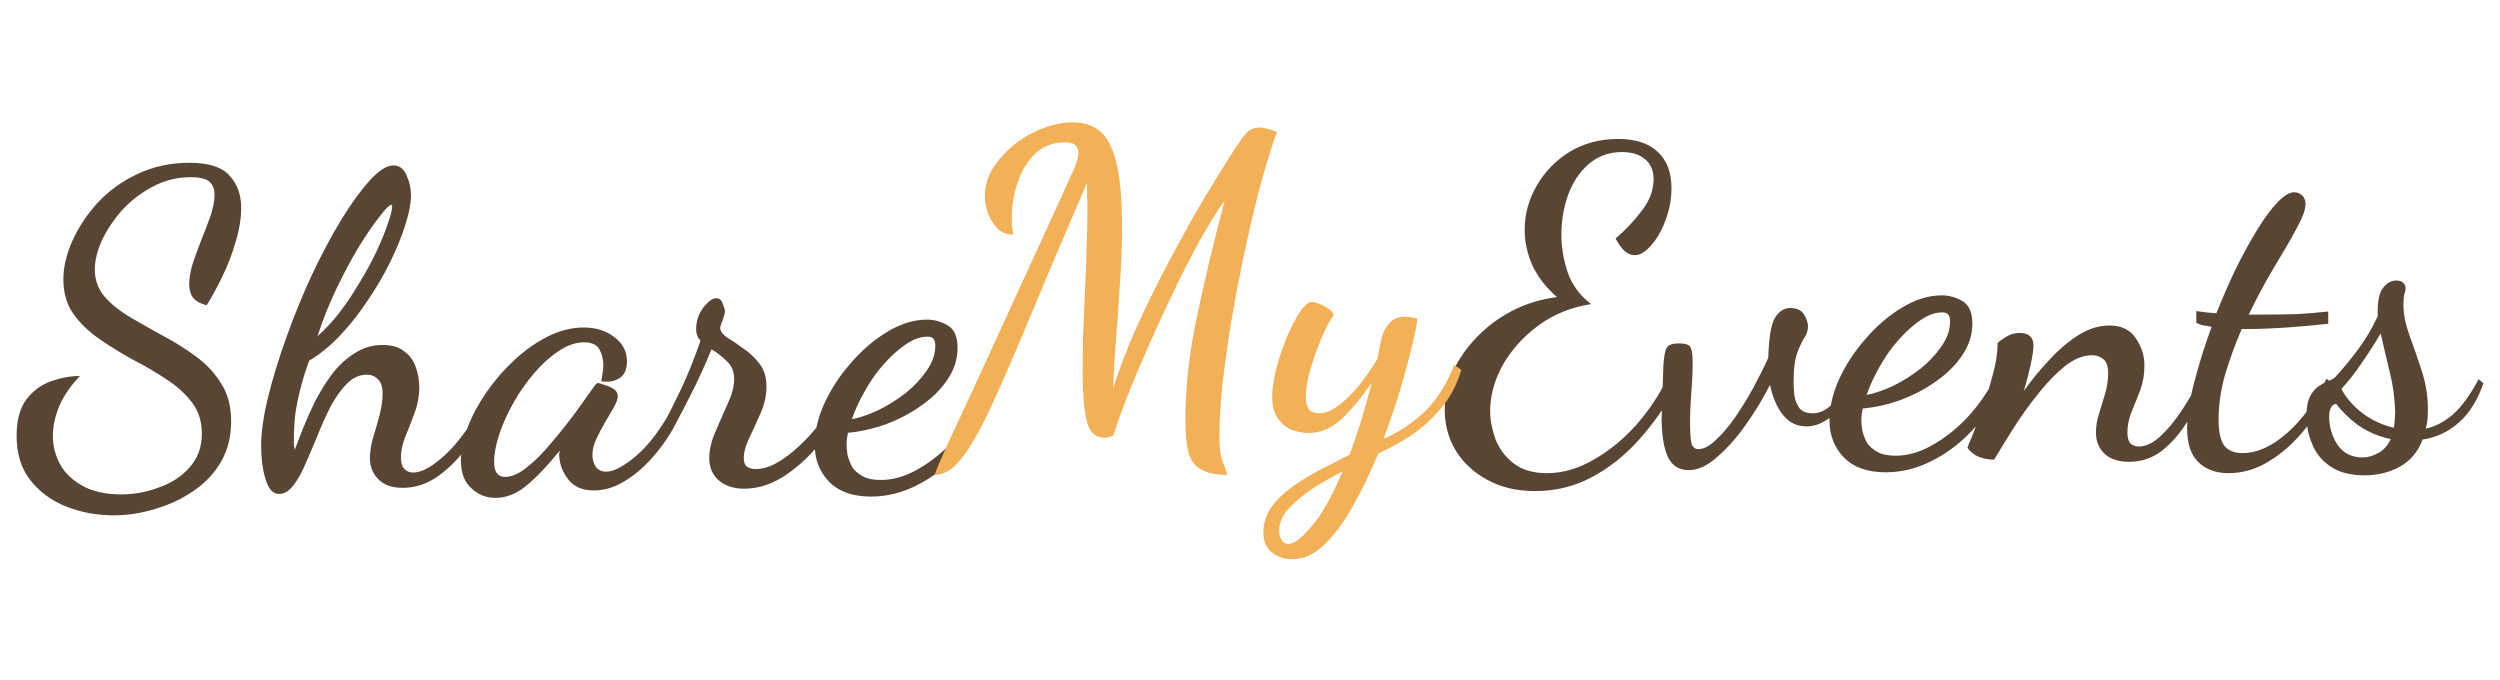 <svg width="309" height="84" viewBox="0 0 309 84" fill="none" xmlns="http://www.w3.org/2000/svg">
  <g filter="url(#filter0_d_421_44863)">
    <path d="M188.746 58.698C186.478 58.698 184.498 58.23 182.806 57.294C181.15 56.394 179.854 55.188 178.918 53.676C178.018 52.164 177.568 50.49 177.568 48.654C177.568 47.034 177.91 45.45 178.594 43.902C179.314 42.354 180.304 40.932 181.564 39.636C182.824 38.34 184.282 37.26 185.938 36.396C187.63 35.532 189.466 34.974 191.446 34.722C190.114 33.57 189.106 32.274 188.422 30.834C187.774 29.394 187.45 27.918 187.45 26.406C187.45 24.498 187.936 22.698 188.908 21.006C189.88 19.278 191.23 17.874 192.958 16.794C194.722 15.714 196.738 15.174 199.006 15.174C201.13 15.174 202.75 15.696 203.866 16.74C205.018 17.784 205.594 19.296 205.594 21.276C205.594 22.644 205.342 23.976 204.838 25.272C204.37 26.532 203.776 27.558 203.056 28.35C202.372 29.142 201.706 29.538 201.058 29.538C200.59 29.538 200.14 29.34 199.708 28.944C199.312 28.512 198.97 28.026 198.682 27.486C199.978 26.37 201.076 25.2 201.976 23.976C202.912 22.752 203.38 21.474 203.38 20.142C203.38 19.062 203.02 18.234 202.3 17.658C201.616 17.082 200.68 16.794 199.492 16.794C197.872 16.794 196.486 17.298 195.334 18.306C194.218 19.278 193.372 20.556 192.796 22.14C192.256 23.688 191.986 25.326 191.986 27.054C191.986 28.53 192.238 30.042 192.742 31.59C193.246 33.138 194.218 34.47 195.658 35.586C193.138 35.982 190.942 36.882 189.07 38.286C187.198 39.69 185.74 41.328 184.696 43.2C183.688 45.072 183.184 46.926 183.184 48.762C183.184 49.878 183.4 51.048 183.832 52.272C184.3 53.46 185.038 54.45 186.046 55.242C187.09 56.07 188.476 56.484 190.204 56.484C192.148 56.484 194.074 55.926 195.982 54.81C197.89 53.73 199.636 52.308 201.22 50.544C202.804 48.744 204.082 46.818 205.054 44.766L206.296 45.576C204.964 48.06 203.416 50.292 201.652 52.272C199.888 54.252 197.926 55.818 195.766 56.97C193.606 58.122 191.266 58.698 188.746 58.698ZM207.727 56.106C206.467 56.106 205.585 55.512 205.081 54.324C204.613 53.172 204.379 51.66 204.379 49.788C204.379 49.5 204.397 48.852 204.433 47.844C204.469 46.8 204.523 45.234 204.595 43.146C204.667 42.102 204.793 41.4 204.973 41.04C205.153 40.644 205.675 40.446 206.539 40.446C207.331 40.446 207.799 40.608 207.943 40.932C208.123 41.22 208.213 41.832 208.213 42.768C208.213 43.884 208.159 45.126 208.051 46.494C207.943 47.826 207.889 49.104 207.889 50.328C207.889 51.408 207.943 52.218 208.051 52.758C208.195 53.262 208.483 53.514 208.915 53.514C209.563 53.514 210.265 53.154 211.021 52.434C211.813 51.714 212.605 50.796 213.397 49.68C214.189 48.528 214.945 47.304 215.665 46.008C216.385 44.676 217.015 43.416 217.555 42.228C217.627 39.78 217.897 38.142 218.365 37.314C218.869 36.486 219.499 36.072 220.255 36.072C221.083 36.072 221.659 36.342 221.983 36.882C222.307 37.422 222.469 37.908 222.469 38.34C222.469 38.844 222.307 39.33 221.983 39.798C221.695 40.266 221.407 40.896 221.119 41.688C220.831 42.48 220.687 43.65 220.687 45.198C220.687 45.738 220.723 46.314 220.795 46.926C220.903 47.538 221.119 48.06 221.443 48.492C221.803 48.888 222.343 49.086 223.063 49.086C223.783 49.086 224.485 48.798 225.169 48.222C225.853 47.61 226.555 46.566 227.275 45.09L227.923 45.63C227.095 47.538 226.177 48.87 225.169 49.626C224.197 50.346 223.243 50.706 222.307 50.706C221.119 50.706 220.147 50.238 219.391 49.302C218.635 48.366 218.095 47.124 217.771 45.576C216.907 47.268 215.899 48.924 214.747 50.544C213.631 52.128 212.461 53.442 211.237 54.486C210.049 55.566 208.879 56.106 207.727 56.106ZM232.09 56.376C229.822 56.376 228.094 55.764 226.906 54.54C225.718 53.316 225.124 51.786 225.124 49.95C225.124 48.33 225.52 46.638 226.312 44.874C227.14 43.074 228.238 41.4 229.606 39.852C230.974 38.268 232.468 36.99 234.088 36.018C235.744 35.01 237.382 34.506 239.002 34.506C239.902 34.506 240.748 34.74 241.54 35.208C242.368 35.676 242.782 36.612 242.782 38.016C242.782 39.384 242.368 40.68 241.54 41.904C240.748 43.092 239.686 44.154 238.354 45.09C237.058 46.026 235.6 46.8 233.98 47.412C232.396 47.988 230.812 48.348 229.228 48.492C229.192 48.708 229.156 48.924 229.12 49.14C229.084 49.356 229.066 49.644 229.066 50.004C229.066 50.292 229.102 50.688 229.174 51.192C229.282 51.66 229.462 52.146 229.714 52.65C230.002 53.118 230.434 53.514 231.01 53.838C231.586 54.162 232.342 54.324 233.278 54.324C234.79 54.324 236.302 53.892 237.814 53.028C239.362 52.164 240.802 51.03 242.134 49.626C243.466 48.186 244.582 46.602 245.482 44.874L246.4 45.63C245.428 47.79 244.186 49.68 242.674 51.3C241.162 52.884 239.488 54.126 237.652 55.026C235.852 55.926 233.998 56.376 232.09 56.376ZM229.714 46.818C230.65 46.638 231.712 46.278 232.9 45.738C234.088 45.162 235.222 44.46 236.302 43.632C237.382 42.768 238.264 41.832 238.948 40.824C239.668 39.816 240.028 38.79 240.028 37.746C240.028 37.35 239.956 37.062 239.812 36.882C239.668 36.702 239.416 36.612 239.056 36.612C238.192 36.612 237.292 36.936 236.356 37.584C235.456 38.196 234.556 39.006 233.656 40.014C232.792 40.986 232.018 42.084 231.334 43.308C230.65 44.496 230.11 45.666 229.714 46.818ZM262.162 55.08C260.83 55.08 259.804 54.738 259.084 54.054C258.4 53.37 258.058 52.506 258.058 51.462C258.058 50.706 258.184 49.932 258.436 49.14C258.688 48.312 258.94 47.484 259.192 46.656C259.444 45.792 259.57 44.964 259.57 44.172C259.57 43.308 259.372 42.714 258.976 42.39C258.58 42.066 258.112 41.904 257.572 41.904C256.492 41.904 255.376 42.354 254.224 43.254C253.108 44.154 252.01 45.288 250.93 46.656C249.85 47.988 248.842 49.392 247.906 50.868C246.97 52.344 246.16 53.658 245.476 54.81C244.828 54.81 244.216 54.702 243.64 54.486C243.064 54.27 242.578 53.892 242.182 53.352C242.218 53.172 242.434 52.632 242.83 51.732C243.19 50.796 243.604 49.68 244.072 48.384C244.54 47.052 244.954 45.684 245.314 44.28C245.71 42.876 245.908 41.58 245.908 40.392C246.16 40.14 246.538 39.87 247.042 39.582C247.546 39.294 248.068 39.15 248.608 39.15C249.76 39.15 250.336 39.672 250.336 40.716C250.336 41.184 250.228 41.94 250.012 42.984C249.796 43.992 249.508 45.108 249.148 46.332C250.084 45 251.128 43.722 252.28 42.498C253.432 41.238 254.638 40.212 255.898 39.42C257.158 38.628 258.436 38.232 259.732 38.232C261.208 38.232 262.288 38.754 262.972 39.798C263.692 40.806 264.052 41.94 264.052 43.2C264.052 44.28 263.872 45.306 263.512 46.278C263.152 47.214 262.792 48.114 262.432 48.978C262.108 49.806 261.946 50.634 261.946 51.462C261.946 52.074 262.072 52.524 262.324 52.812C262.612 53.064 262.954 53.19 263.35 53.19C264.214 53.19 265.096 52.776 265.996 51.948C266.932 51.084 267.814 50.022 268.642 48.762C269.506 47.466 270.262 46.17 270.91 44.874L271.72 45.576C270.964 47.34 270.118 48.942 269.182 50.382C268.246 51.822 267.202 52.974 266.05 53.838C264.898 54.666 263.602 55.08 262.162 55.08ZM274.458 56.484C272.874 56.484 271.614 56.016 270.678 55.08C269.778 54.18 269.328 52.794 269.328 50.922C269.328 49.41 269.616 47.538 270.192 45.306C270.768 43.074 271.488 40.77 272.352 38.394C272.064 38.322 271.74 38.268 271.38 38.232C271.056 38.16 270.75 38.052 270.462 37.908V36.45C270.93 36.522 271.344 36.576 271.704 36.612C272.1 36.648 272.514 36.684 272.946 36.72C273.702 34.812 274.512 32.958 275.376 31.158C276.276 29.358 277.158 27.756 278.022 26.352C278.886 24.948 279.714 23.832 280.506 23.004C281.298 22.176 281.982 21.762 282.558 21.762C282.918 21.762 283.242 21.888 283.53 22.14C283.818 22.392 283.962 22.752 283.962 23.22C283.962 23.904 283.584 24.93 282.828 26.298C282.108 27.63 281.19 29.214 280.074 31.05C278.994 32.85 277.95 34.794 276.942 36.882C277.23 36.882 277.518 36.882 277.806 36.882C278.13 36.882 278.436 36.882 278.724 36.882C280.164 36.882 281.532 36.864 282.828 36.828C284.124 36.756 285.438 36.648 286.77 36.504V38.016C284.79 38.232 282.972 38.394 281.316 38.502C279.696 38.61 278.184 38.664 276.78 38.664C276.672 38.664 276.546 38.664 276.402 38.664C276.294 38.664 276.186 38.664 276.078 38.664C275.286 40.5 274.602 42.372 274.026 44.28C273.486 46.188 273.216 48.042 273.216 49.842C273.216 51.354 273.45 52.434 273.918 53.082C274.386 53.694 275.142 54 276.186 54C277.986 54 279.822 53.172 281.694 51.516C283.566 49.86 285.186 47.628 286.554 44.82L287.31 45.36C286.41 47.448 285.276 49.338 283.908 51.03C282.54 52.722 281.046 54.054 279.426 55.026C277.842 55.998 276.186 56.484 274.458 56.484ZM291.258 56.754C289.494 56.754 288.072 56.376 286.992 55.62C285.948 54.9 285.21 53.982 284.778 52.866C284.31 51.75 284.076 50.616 284.076 49.464C284.076 48.42 284.22 47.61 284.508 47.034C284.796 46.458 285.156 46.026 285.588 45.738C286.02 45.45 286.416 45.234 286.776 45.09C287.172 44.946 287.442 44.802 287.586 44.658C288.558 43.614 289.512 42.462 290.448 41.202C291.384 39.942 292.194 38.574 292.878 37.098V36.504C292.878 35.1 293.112 34.11 293.58 33.534C294.048 32.958 294.588 32.67 295.2 32.67C295.596 32.67 295.884 32.778 296.064 32.994C296.244 33.174 296.334 33.39 296.334 33.642C296.334 33.822 296.28 34.074 296.172 34.398C296.1 34.722 296.064 35.154 296.064 35.694C296.064 36.81 296.316 38.07 296.82 39.474C297.324 40.842 297.828 42.3 298.332 43.848C298.836 45.396 299.088 46.98 299.088 48.6C299.088 49.068 299.07 49.5 299.034 49.896C298.998 50.256 298.926 50.616 298.818 50.976C300.006 50.724 301.14 50.13 302.22 49.194C303.3 48.222 304.344 46.782 305.352 44.874L305.946 45.36C305.262 47.412 304.254 49.032 302.922 50.22C301.626 51.372 300.132 52.074 298.44 52.326C297.864 53.838 296.928 54.954 295.632 55.674C294.336 56.394 292.878 56.754 291.258 56.754ZM291.042 54.54C291.654 54.54 292.284 54.36 292.932 54C293.58 53.676 294.102 53.1 294.498 52.272C292.986 51.948 291.636 51.372 290.448 50.544C289.296 49.68 288.396 48.798 287.748 47.898C287.172 48.006 286.884 48.546 286.884 49.518C286.884 50.742 287.226 51.894 287.91 52.974C288.63 54.018 289.674 54.54 291.042 54.54ZM294.876 50.868C294.948 50.58 294.984 50.256 294.984 49.896C295.02 49.536 295.038 49.212 295.038 48.924C295.002 47.268 294.786 45.648 294.39 44.064C293.994 42.444 293.616 40.824 293.256 39.204C292.536 40.428 291.726 41.688 290.826 42.984C289.962 44.244 289.152 45.27 288.396 46.062C288.936 47.106 289.764 48.078 290.88 48.978C292.032 49.878 293.364 50.508 294.876 50.868Z" fill="#584534"/>
  </g>
  <g filter="url(#filter1_d_421_44863)">
    <path d="M13.042 61.698C10.99 61.698 9.046 61.338 7.21 60.618C5.374 59.898 3.88 58.8 2.728 57.324C1.612 55.884 1.054 54.066 1.054 51.87C1.054 49.962 1.45 48.468 2.242 47.388C3.07 46.308 4.096 45.552 5.32 45.12C6.544 44.688 7.732 44.472 8.884 44.472C7.768 45.624 6.922 46.848 6.346 48.144C5.806 49.44 5.536 50.682 5.536 51.87C5.536 53.13 5.842 54.318 6.454 55.434C7.066 56.514 8.002 57.396 9.262 58.08C10.522 58.764 12.088 59.106 13.96 59.106C15.58 59.106 17.146 58.818 18.658 58.242C20.206 57.702 21.466 56.874 22.438 55.758C23.446 54.642 23.95 53.256 23.95 51.6C23.95 50.088 23.536 48.792 22.708 47.712C21.88 46.632 20.818 45.678 19.522 44.85C18.226 43.986 16.84 43.176 15.364 42.42C13.924 41.628 12.556 40.782 11.26 39.882C9.964 38.982 8.902 37.956 8.074 36.804C7.246 35.616 6.832 34.194 6.832 32.538C6.832 31.062 7.192 29.496 7.912 27.84C8.668 26.148 9.712 24.564 11.044 23.088C12.412 21.612 14.05 20.424 15.958 19.524C17.902 18.588 20.062 18.12 22.438 18.12C24.778 18.12 26.416 18.642 27.352 19.686C28.324 20.73 28.81 22.062 28.81 23.682C28.81 25.014 28.576 26.436 28.108 27.948C27.676 29.46 27.118 30.9 26.434 32.268C25.786 33.6 25.156 34.752 24.544 35.724C23.788 35.544 23.23 35.238 22.87 34.806C22.546 34.374 22.384 33.816 22.384 33.132C22.384 32.376 22.528 31.53 22.816 30.594C23.14 29.622 23.5 28.632 23.896 27.624C24.328 26.58 24.706 25.59 25.03 24.654C25.354 23.682 25.516 22.818 25.516 22.062C25.516 21.378 25.318 20.856 24.922 20.496C24.526 20.1 23.734 19.902 22.546 19.902C20.854 19.902 19.288 20.298 17.848 21.09C16.408 21.846 15.148 22.818 14.068 24.006C13.024 25.194 12.196 26.436 11.584 27.732C11.008 29.028 10.72 30.216 10.72 31.296C10.72 32.592 11.116 33.708 11.908 34.644C12.736 35.58 13.78 36.426 15.04 37.182C16.336 37.938 17.704 38.712 19.144 39.504C20.584 40.26 21.934 41.106 23.194 42.042C24.49 42.978 25.534 44.094 26.326 45.39C27.154 46.65 27.568 48.216 27.568 50.088C27.568 51.96 27.154 53.616 26.326 55.056C25.498 56.496 24.364 57.702 22.924 58.674C21.52 59.646 19.954 60.384 18.226 60.888C16.498 61.428 14.77 61.698 13.042 61.698ZM33.49 59.052C32.734 59.052 32.176 58.44 31.816 57.216C31.456 56.028 31.276 54.66 31.276 53.112C31.276 51.42 31.564 49.404 32.14 47.064C32.716 44.724 33.472 42.258 34.408 39.666C35.344 37.038 36.388 34.482 37.54 31.998C38.728 29.478 39.934 27.21 41.158 25.194C42.418 23.142 43.606 21.504 44.722 20.28C45.838 19.056 46.81 18.444 47.638 18.444C48.358 18.444 48.898 18.858 49.258 19.686C49.618 20.478 49.798 21.288 49.798 22.116C49.798 23.124 49.564 24.348 49.096 25.788C48.664 27.192 48.052 28.704 47.26 30.324C46.468 31.944 45.532 33.546 44.452 35.13C43.408 36.714 42.274 38.154 41.05 39.45C39.826 40.746 38.548 41.79 37.216 42.582C36.784 43.734 36.424 44.886 36.136 46.038C35.848 47.154 35.632 48.234 35.488 49.278C35.38 50.322 35.326 51.312 35.326 52.248C35.326 52.5 35.326 52.752 35.326 53.004C35.362 53.22 35.398 53.418 35.434 53.598C35.686 52.95 36.01 52.104 36.406 51.06C36.838 49.98 37.342 48.846 37.918 47.658C38.53 46.47 39.232 45.336 40.024 44.256C40.852 43.176 41.788 42.312 42.832 41.664C43.876 40.98 45.028 40.638 46.288 40.638C47.44 40.638 48.34 40.908 48.988 41.448C49.672 41.952 50.14 42.6 50.392 43.392C50.68 44.184 50.824 44.994 50.824 45.822C50.824 46.938 50.626 48.018 50.23 49.062C49.87 50.07 49.492 51.042 49.096 51.978C48.736 52.878 48.556 53.742 48.556 54.57C48.556 55.218 48.7 55.686 48.988 55.974C49.276 56.262 49.636 56.406 50.068 56.406C50.86 56.406 51.778 56.01 52.822 55.218C53.902 54.426 54.946 53.382 55.954 52.086C56.998 50.754 57.898 49.296 58.654 47.712L59.464 48.522C58.672 50.322 57.718 51.96 56.602 53.436C55.486 54.912 54.262 56.1 52.93 57C51.634 57.864 50.248 58.296 48.772 58.296C47.44 58.296 46.432 57.936 45.748 57.216C45.064 56.532 44.722 55.668 44.722 54.624C44.722 53.868 44.848 53.04 45.1 52.14C45.388 51.204 45.658 50.268 45.91 49.332C46.162 48.36 46.288 47.478 46.288 46.686C46.288 45.822 46.09 45.21 45.694 44.85C45.334 44.49 44.884 44.31 44.344 44.31C43.444 44.31 42.634 44.67 41.914 45.39C41.194 46.11 40.528 47.028 39.916 48.144C39.34 49.26 38.8 50.448 38.296 51.708C37.792 52.932 37.288 54.12 36.784 55.272C36.316 56.388 35.812 57.288 35.272 57.972C34.732 58.692 34.138 59.052 33.49 59.052ZM38.242 39.558C39.178 38.73 40.096 37.74 40.996 36.588C41.896 35.4 42.724 34.158 43.48 32.862C44.272 31.566 44.956 30.306 45.532 29.082C46.108 27.858 46.558 26.76 46.882 25.788C47.242 24.816 47.44 24.06 47.476 23.52C47.476 23.448 47.458 23.394 47.422 23.358C47.422 23.322 47.404 23.304 47.368 23.304C47.152 23.304 46.684 23.772 45.964 24.708C45.244 25.608 44.398 26.832 43.426 28.38C42.49 29.928 41.554 31.674 40.618 33.618C39.682 35.562 38.89 37.542 38.242 39.558ZM60.235 59.538C59.083 59.538 58.093 59.142 57.265 58.35C56.401 57.594 55.969 56.442 55.969 54.894C55.969 53.598 56.257 52.212 56.833 50.736C57.409 49.26 58.201 47.802 59.209 46.362C60.217 44.922 61.369 43.608 62.665 42.42C63.961 41.232 65.329 40.278 66.769 39.558C68.245 38.838 69.703 38.478 71.143 38.478C72.655 38.478 73.915 38.874 74.923 39.666C75.967 40.422 76.489 41.43 76.489 42.69C76.489 43.662 76.183 44.346 75.571 44.742C74.959 45.138 74.203 45.264 73.303 45.12C73.375 44.832 73.429 44.526 73.465 44.202C73.537 43.842 73.573 43.5 73.573 43.176C73.573 42.42 73.411 41.754 73.087 41.178C72.763 40.602 72.133 40.314 71.197 40.314C70.189 40.314 69.163 40.656 68.119 41.34C67.075 42.024 66.067 42.924 65.095 44.04C64.123 45.156 63.259 46.38 62.503 47.712C61.747 49.044 61.153 50.358 60.721 51.654C60.289 52.95 60.073 54.102 60.073 55.11C60.073 56.334 60.523 56.946 61.423 56.946C62.251 56.946 63.151 56.55 64.123 55.758C65.131 54.966 66.139 53.958 67.147 52.734C68.191 51.51 69.181 50.268 70.117 49.008C71.053 47.712 71.863 46.578 72.547 45.606C72.691 45.426 72.817 45.336 72.925 45.336C73.105 45.372 73.393 45.462 73.789 45.606C74.185 45.714 74.545 45.876 74.869 46.092C75.193 46.308 75.355 46.596 75.355 46.956C75.355 47.316 75.193 47.784 74.869 48.36C74.545 48.9 74.185 49.512 73.789 50.196C73.393 50.88 73.033 51.564 72.709 52.248C72.385 52.932 72.223 53.598 72.223 54.246C72.223 54.714 72.349 55.182 72.601 55.65C72.889 56.082 73.339 56.298 73.951 56.298C74.851 56.298 76.075 55.65 77.623 54.354C79.207 53.022 80.809 50.862 82.429 47.874L83.293 48.738C82.465 50.682 81.439 52.392 80.215 53.868C79.027 55.344 77.767 56.496 76.435 57.324C75.103 58.188 73.771 58.62 72.439 58.62C70.999 58.62 69.937 58.17 69.253 57.27C68.569 56.406 68.191 55.452 68.119 54.408C68.119 54.3 68.119 54.192 68.119 54.084C68.155 53.94 68.173 53.814 68.173 53.706C66.697 55.542 65.347 56.964 64.123 57.972C62.899 59.016 61.603 59.538 60.235 59.538ZM90.983 58.404C89.687 58.404 88.643 58.062 87.851 57.378C87.059 56.694 86.663 55.776 86.663 54.624C86.663 53.616 86.915 52.536 87.419 51.384C87.923 50.196 88.427 49.044 88.931 47.928C89.471 46.776 89.741 45.75 89.741 44.85C89.741 43.914 89.435 43.176 88.823 42.636C88.247 42.06 87.617 41.574 86.933 41.178C86.105 43.23 85.205 45.192 84.233 47.064C83.297 48.936 82.523 50.376 81.911 51.384L81.209 50.034C81.713 49.098 82.379 47.766 83.207 46.038C84.035 44.274 84.827 42.294 85.583 40.098C85.223 39.738 85.043 39.27 85.043 38.694C85.043 37.722 85.331 36.84 85.907 36.048C86.519 35.256 87.059 34.86 87.527 34.86C87.923 34.86 88.193 35.094 88.337 35.562C88.517 35.994 88.607 36.3 88.607 36.48C88.607 36.66 88.517 37.002 88.337 37.506C88.157 37.974 88.049 38.298 88.013 38.478C88.013 38.91 88.301 39.324 88.877 39.72C89.489 40.08 90.155 40.53 90.875 41.07C91.631 41.574 92.297 42.204 92.873 42.96C93.449 43.68 93.737 44.616 93.737 45.768C93.737 46.848 93.503 47.928 93.035 49.008C92.567 50.088 92.099 51.114 91.631 52.086C91.163 53.058 90.929 53.886 90.929 54.57C90.929 55.146 91.073 55.524 91.361 55.704C91.649 55.884 91.991 55.974 92.387 55.974C93.251 55.974 94.151 55.704 95.087 55.164C96.023 54.624 96.923 53.94 97.787 53.112C98.687 52.284 99.479 51.42 100.163 50.52C100.847 49.584 101.369 48.738 101.729 47.982L102.809 48.792C102.125 50.34 101.153 51.852 99.893 53.328C98.633 54.804 97.229 56.028 95.681 57C94.133 57.936 92.567 58.404 90.983 58.404ZM106.665 59.376C104.397 59.376 102.669 58.764 101.481 57.54C100.292 56.316 99.698 54.786 99.698 52.95C99.698 51.33 100.094 49.638 100.887 47.874C101.715 46.074 102.813 44.4 104.181 42.852C105.549 41.268 107.043 39.99 108.663 39.018C110.319 38.01 111.957 37.506 113.577 37.506C114.477 37.506 115.323 37.74 116.115 38.208C116.943 38.676 117.357 39.612 117.357 41.016C117.357 42.384 116.943 43.68 116.115 44.904C115.323 46.092 114.261 47.154 112.929 48.09C111.633 49.026 110.175 49.8 108.555 50.412C106.971 50.988 105.387 51.348 103.803 51.492C103.767 51.708 103.731 51.924 103.695 52.14C103.659 52.356 103.641 52.644 103.641 53.004C103.641 53.292 103.677 53.688 103.749 54.192C103.857 54.66 104.037 55.146 104.289 55.65C104.577 56.118 105.009 56.514 105.585 56.838C106.161 57.162 106.917 57.324 107.853 57.324C109.365 57.324 110.877 56.892 112.389 56.028C113.937 55.164 115.377 54.03 116.709 52.626C118.041 51.186 119.157 49.602 120.057 47.874L120.975 48.63C120.003 50.79 118.761 52.68 117.249 54.3C115.737 55.884 114.063 57.126 112.227 58.026C110.427 58.926 108.573 59.376 106.665 59.376ZM104.289 49.818C105.225 49.638 106.287 49.278 107.475 48.738C108.663 48.162 109.797 47.46 110.877 46.632C111.957 45.768 112.839 44.832 113.523 43.824C114.243 42.816 114.603 41.79 114.603 40.746C114.603 40.35 114.531 40.062 114.387 39.882C114.243 39.702 113.991 39.612 113.631 39.612C112.767 39.612 111.867 39.936 110.931 40.584C110.031 41.196 109.131 42.006 108.231 43.014C107.367 43.986 106.593 45.084 105.909 46.308C105.225 47.496 104.685 48.666 104.289 49.818Z" fill="#584534"/>
  </g>
  <g filter="url(#filter2_d_421_44863)">
    <path d="M115.514 54.698C115.694 54.158 116.234 52.88 117.134 50.864C118.07 48.884 119.294 46.256 120.806 42.98C122.318 39.668 124.082 35.816 126.098 31.424C128.15 26.996 130.382 22.118 132.794 16.79C132.902 16.538 133.01 16.232 133.118 15.872C133.226 15.512 133.28 15.188 133.28 14.9C133.28 14.504 133.172 14.198 132.956 13.982C132.74 13.73 132.29 13.604 131.606 13.604C130.094 13.604 128.852 14.09 127.88 15.062C126.944 15.998 126.242 17.168 125.774 18.572C125.306 19.976 125.072 21.344 125.072 22.676C125.072 23.036 125.072 23.396 125.072 23.756C125.108 24.116 125.162 24.53 125.234 24.998C124.442 24.998 123.794 24.746 123.29 24.242C122.786 23.702 122.39 23.072 122.102 22.352C121.85 21.596 121.724 20.894 121.724 20.246C121.724 19.058 122.048 17.924 122.696 16.844C123.38 15.764 124.244 14.792 125.288 13.928C126.368 13.064 127.556 12.38 128.852 11.876C130.148 11.372 131.426 11.12 132.686 11.12C133.946 11.12 135.026 11.48 135.926 12.2C136.826 12.92 137.51 14.216 137.978 16.088C138.446 17.924 138.68 20.588 138.68 24.08C138.68 26.384 138.59 28.76 138.41 31.208C138.266 33.62 138.104 35.942 137.924 38.174C137.744 40.37 137.636 42.296 137.6 43.952C138.284 41.792 139.148 39.506 140.192 37.094C141.272 34.682 142.424 32.288 143.648 29.912C144.908 27.5 146.132 25.232 147.32 23.108C148.544 20.984 149.642 19.148 150.614 17.6C151.586 16.016 152.324 14.846 152.828 14.09C153.332 13.334 153.764 12.758 154.124 12.362C154.52 11.966 155.042 11.768 155.69 11.768C156.194 11.768 156.914 11.948 157.85 12.308C157.562 12.992 157.202 14.054 156.77 15.494C156.338 16.898 155.87 18.554 155.366 20.462C154.826 22.658 154.268 25.088 153.692 27.752C153.152 30.38 152.648 33.044 152.18 35.744C151.748 38.444 151.388 41.018 151.1 43.466C150.848 45.878 150.722 47.966 150.722 49.73C150.722 50.63 150.758 51.332 150.83 51.836C150.902 52.34 151.01 52.772 151.154 53.132C151.334 53.528 151.514 54.05 151.694 54.698C150.254 54.698 149.156 54.464 148.4 53.996C147.644 53.564 147.14 52.862 146.888 51.89C146.636 50.918 146.51 49.622 146.51 48.002C146.51 43.898 146.996 39.56 147.968 34.988C148.94 30.416 150.074 25.682 151.37 20.786C150.362 22.19 149.3 23.9 148.184 25.916C147.104 27.896 146.024 30.02 144.944 32.288C143.864 34.52 142.838 36.752 141.866 38.984C140.894 41.18 140.03 43.232 139.274 45.14C138.554 47.012 137.996 48.578 137.6 49.838C137.312 49.946 137.114 50.018 137.006 50.054C136.898 50.09 136.754 50.108 136.574 50.108C135.386 50.108 134.63 49.406 134.306 48.002C133.982 46.598 133.82 44.654 133.82 42.17C133.82 40.766 133.838 39.182 133.874 37.418C133.946 35.654 134.018 33.854 134.09 32.018C134.198 30.182 134.27 28.382 134.306 26.618C134.378 24.854 134.414 23.216 134.414 21.704C134.414 21.128 134.396 20.588 134.36 20.084C134.36 19.544 134.36 19.04 134.36 18.572C131.552 25.088 129.194 30.65 127.286 35.258C125.378 39.83 123.758 43.556 122.426 46.436C121.094 49.28 119.888 51.368 118.808 52.7C117.764 54.032 116.666 54.698 115.514 54.698ZM159.722 65.12C158.822 65.12 157.994 64.85 157.238 64.31C156.518 63.77 156.158 62.942 156.158 61.826C156.158 60.674 156.482 59.63 157.13 58.694C157.778 57.794 158.624 56.966 159.668 56.21C160.712 55.454 161.846 54.752 163.07 54.104C164.33 53.456 165.572 52.826 166.796 52.214C167.228 51.098 167.696 49.73 168.2 48.11C168.704 46.49 169.154 44.888 169.55 43.304C168.434 44.96 167.228 46.418 165.932 47.678C164.672 48.902 163.268 49.514 161.72 49.514C161.072 49.514 160.388 49.388 159.668 49.136C158.984 48.848 158.408 48.38 157.94 47.732C157.472 47.048 157.238 46.166 157.238 45.086C157.238 44.114 157.4 42.962 157.724 41.63C158.084 40.298 158.516 39.002 159.02 37.742C159.56 36.482 160.1 35.438 160.64 34.61C161.216 33.746 161.72 33.314 162.152 33.314C162.332 33.314 162.62 33.386 163.016 33.53C163.412 33.674 163.79 33.872 164.15 34.124C164.546 34.376 164.78 34.646 164.852 34.934C164.528 35.366 164.168 35.996 163.772 36.824C163.376 37.652 162.998 38.57 162.638 39.578C162.278 40.586 161.972 41.576 161.72 42.548C161.504 43.52 161.396 44.348 161.396 45.032C161.396 45.608 161.504 46.094 161.72 46.49C161.972 46.886 162.422 47.084 163.07 47.084C163.826 47.084 164.618 46.76 165.446 46.112C166.31 45.464 167.156 44.636 167.984 43.628C168.812 42.584 169.55 41.522 170.198 40.442C170.306 40.118 170.396 39.722 170.468 39.254C170.54 38.75 170.648 38.228 170.792 37.688C170.936 37.112 171.224 36.554 171.656 36.014C172.124 35.438 172.772 35.15 173.6 35.15C173.852 35.15 174.086 35.168 174.302 35.204C174.554 35.24 174.842 35.294 175.166 35.366C175.166 35.906 174.968 36.968 174.572 38.552C174.212 40.1 173.726 41.918 173.114 44.006C172.502 46.058 171.8 48.128 171.008 50.216C172.592 49.604 174.194 48.578 175.814 47.138C177.434 45.662 178.748 43.646 179.756 41.09L180.62 41.738C180.08 43.538 179.252 45.104 178.136 46.436C177.056 47.732 175.832 48.848 174.464 49.784C173.096 50.684 171.728 51.44 170.36 52.052C169.388 54.392 168.344 56.552 167.228 58.532C166.112 60.548 164.924 62.15 163.664 63.338C162.44 64.526 161.126 65.12 159.722 65.12ZM159.29 63.23C159.938 63.23 160.874 62.51 162.098 61.07C163.358 59.63 164.636 57.362 165.932 54.266C164.672 54.914 163.448 55.616 162.26 56.372C161.072 57.164 160.082 57.992 159.29 58.856C158.498 59.72 158.102 60.656 158.102 61.664C158.102 61.988 158.192 62.33 158.372 62.69C158.552 63.05 158.858 63.23 159.29 63.23Z" fill="#F2B057"/>
  </g>
  <defs>
    <filter id="filter0_d_421_44863" x="176.568" y="15.174" width="132.378" height="47.524" filterUnits="userSpaceOnUse" color-interpolation-filters="sRGB">
      <feFlood flood-opacity="0" result="BackgroundImageFix"/>
      <feColorMatrix in="SourceAlpha" type="matrix" values="0 0 0 0 0 0 0 0 0 0 0 0 0 0 0 0 0 0 127 0" result="hardAlpha"/>
      <feOffset dx="1" dy="2"/>
      <feGaussianBlur stdDeviation="1"/>
      <feComposite in2="hardAlpha" operator="out"/>
      <feColorMatrix type="matrix" values="0 0 0 0 0.639 0 0 0 0 0.231 0 0 0 0 0.125 0 0 0 1 0"/>
      <feBlend mode="normal" in2="BackgroundImageFix" result="effect1_dropShadow_421_44863"/>
      <feBlend mode="normal" in="SourceGraphic" in2="effect1_dropShadow_421_44863" result="shape"/>
    </filter>
    <filter id="filter1_d_421_44863" x="0.054" y="18.12" width="123.921" height="47.578" filterUnits="userSpaceOnUse" color-interpolation-filters="sRGB">
      <feFlood flood-opacity="0" result="BackgroundImageFix"/>
      <feColorMatrix in="SourceAlpha" type="matrix" values="0 0 0 0 0 0 0 0 0 0 0 0 0 0 0 0 0 0 127 0" result="hardAlpha"/>
      <feOffset dx="1" dy="2"/>
      <feGaussianBlur stdDeviation="1"/>
      <feComposite in2="hardAlpha" operator="out"/>
      <feColorMatrix type="matrix" values="0 0 0 0 0.639 0 0 0 0 0.231 0 0 0 0 0.125 0 0 0 1 0"/>
      <feBlend mode="normal" in2="BackgroundImageFix" result="effect1_dropShadow_421_44863"/>
      <feBlend mode="normal" in="SourceGraphic" in2="effect1_dropShadow_421_44863" result="shape"/>
    </filter>
    <filter id="filter2_d_421_44863" x="113.514" y="11.12" width="69.106" height="60" filterUnits="userSpaceOnUse" color-interpolation-filters="sRGB">
      <feFlood flood-opacity="0" result="BackgroundImageFix"/>
      <feColorMatrix in="SourceAlpha" type="matrix" values="0 0 0 0 0 0 0 0 0 0 0 0 0 0 0 0 0 0 127 0" result="hardAlpha"/>
      <feOffset dy="4"/>
      <feGaussianBlur stdDeviation="1"/>
      <feComposite in2="hardAlpha" operator="out"/>
      <feColorMatrix type="matrix" values="0 0 0 0 0.345 0 0 0 0 0.271 0 0 0 0 0.204 0 0 0 1 0"/>
      <feBlend mode="normal" in2="BackgroundImageFix" result="effect1_dropShadow_421_44863"/>
      <feBlend mode="normal" in="SourceGraphic" in2="effect1_dropShadow_421_44863" result="shape"/>
    </filter>
  </defs>
</svg>
